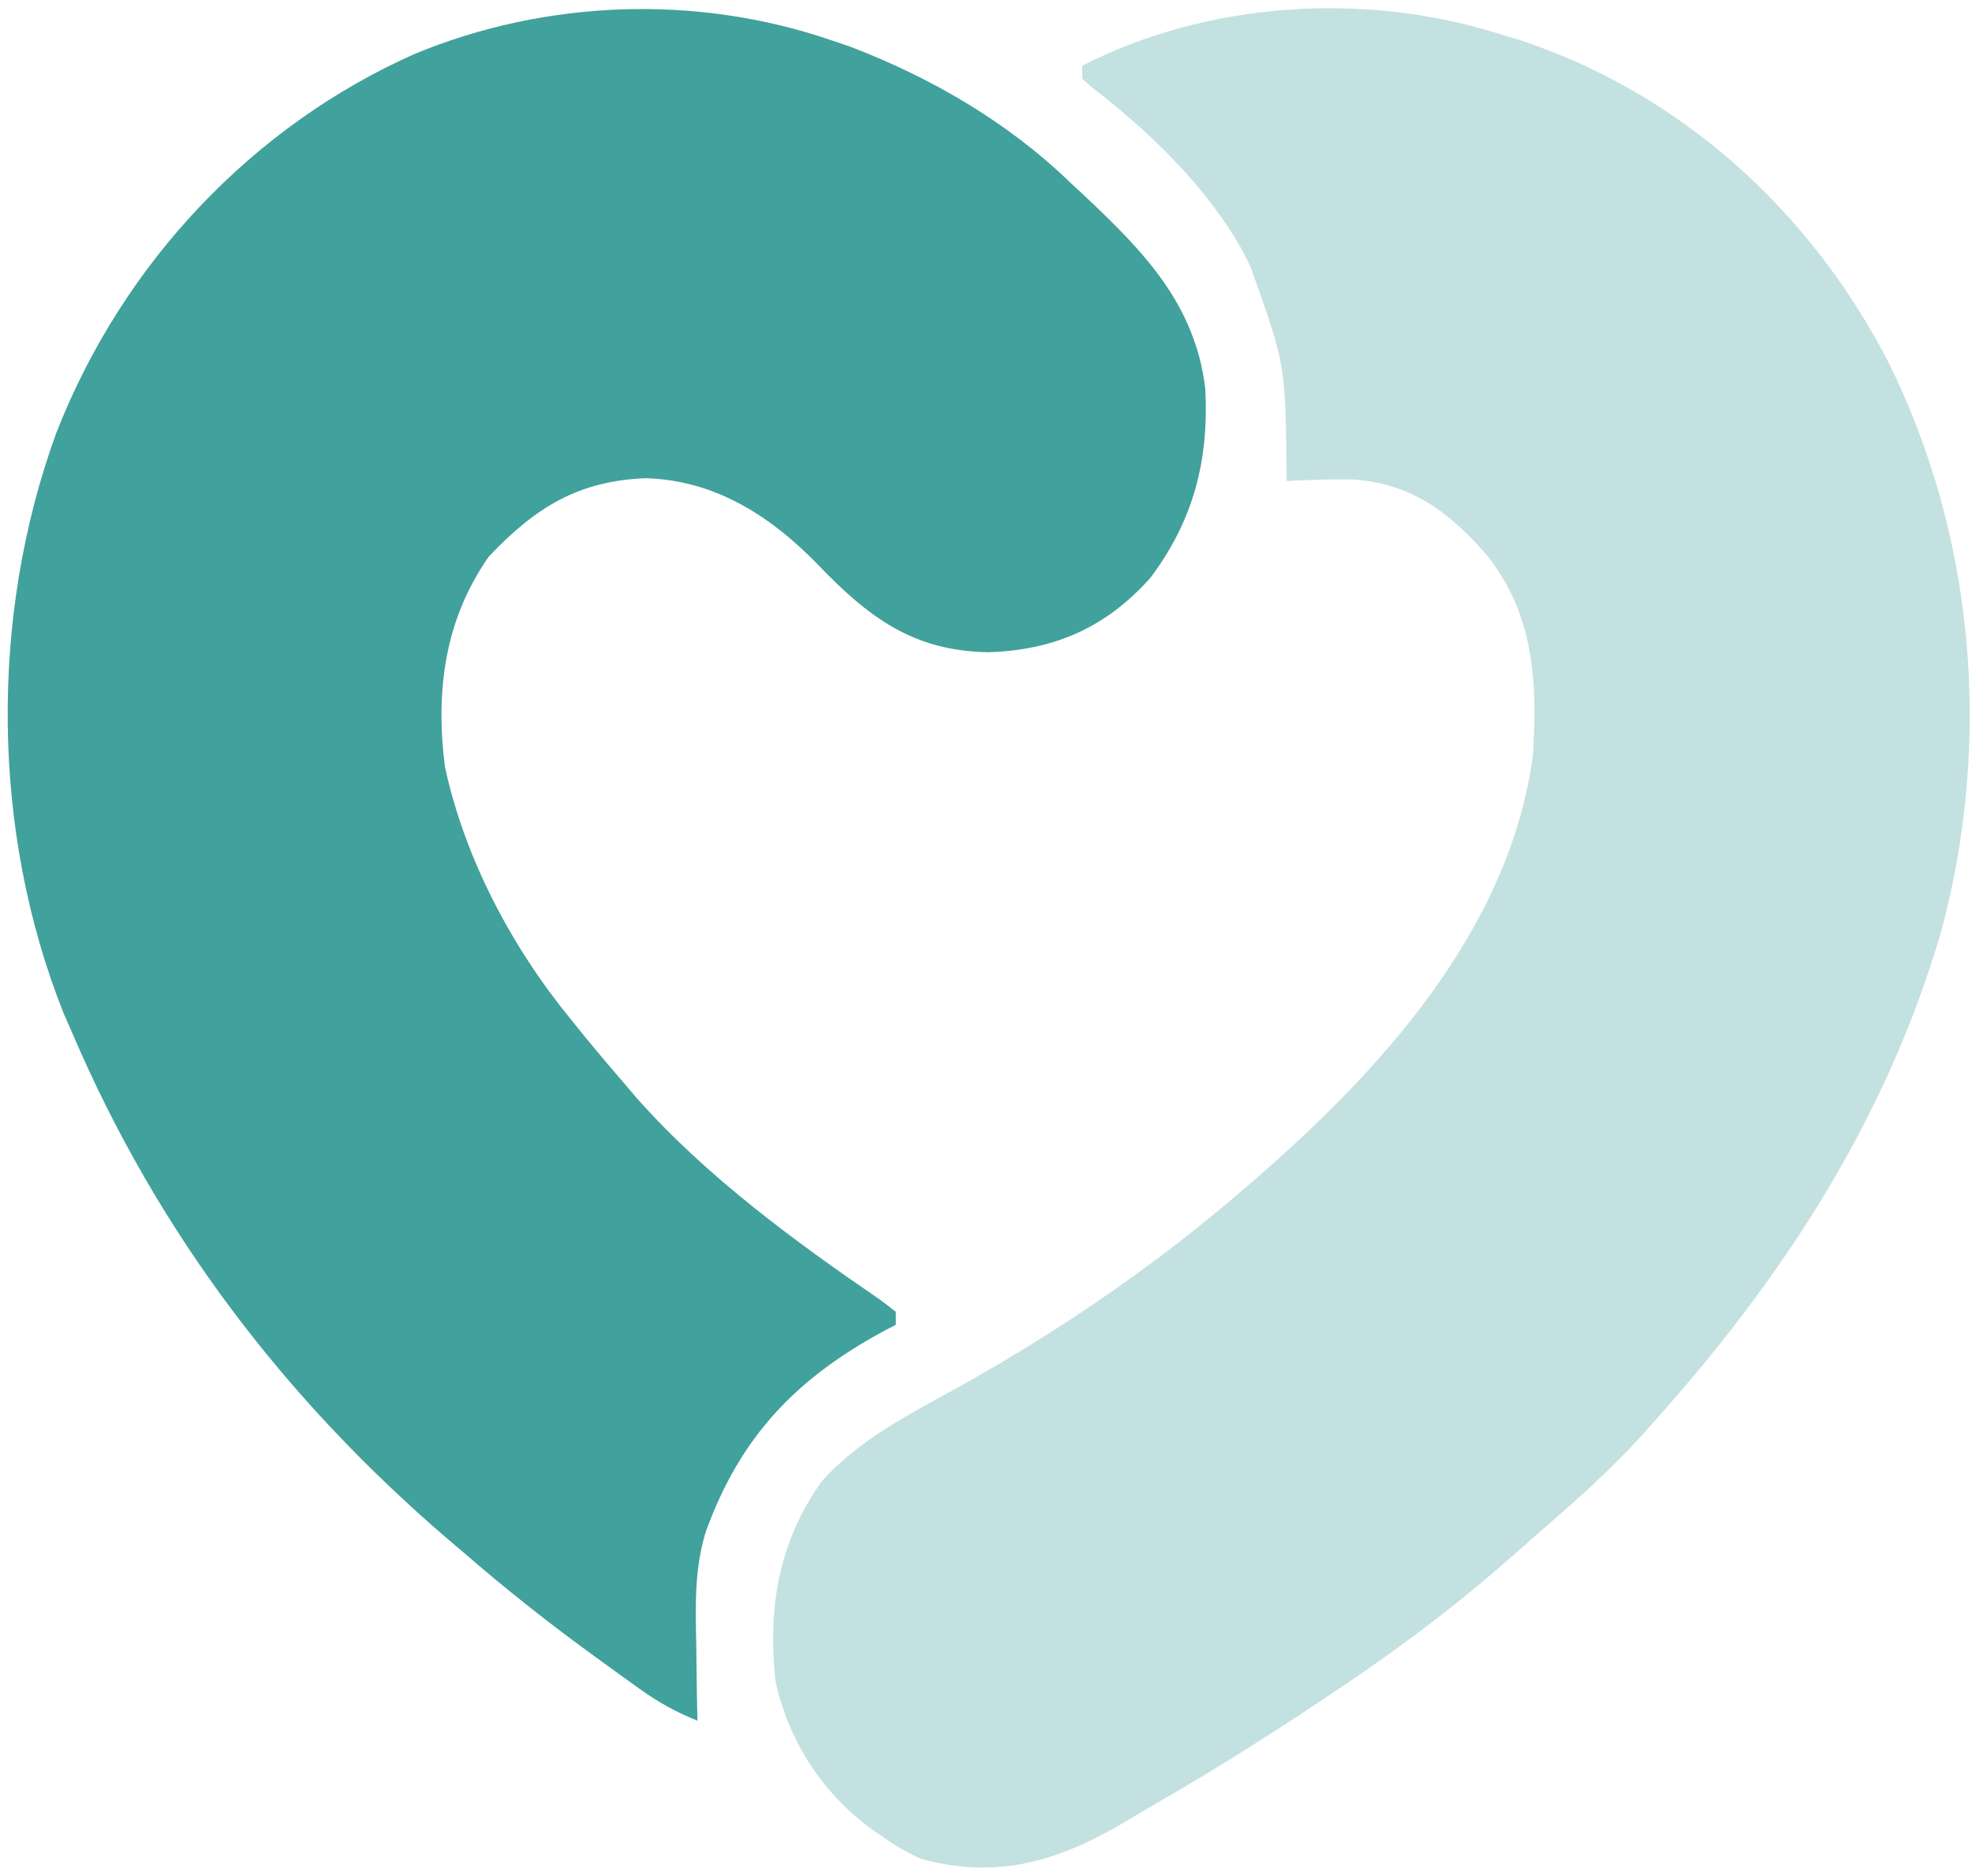 <svg width="82" height="78" viewBox="0 0 82 78" fill="none" xmlns="http://www.w3.org/2000/svg">
<path d="M34.5 1.651C34.779 1.745 35.059 1.84 35.347 1.938C38.668 3.207 41.873 5.046 44.5 7.587C44.713 7.785 44.925 7.982 45.145 8.186C47.518 10.426 49.71 12.643 50.12 16.179C50.273 19.179 49.607 21.66 47.844 24.014C45.961 26.135 43.782 27.032 41.109 27.117C37.973 27.071 36.108 25.673 33.952 23.415C31.952 21.373 29.65 19.963 26.859 19.882C24.075 19.991 22.296 21.062 20.328 23.137C18.497 25.752 18.1 28.702 18.5 31.873C19.331 35.739 21.327 39.446 23.75 42.397C23.933 42.624 24.117 42.851 24.306 43.085C24.862 43.764 25.428 44.432 26 45.095C26.23 45.365 26.23 45.365 26.464 45.64C29.375 48.929 33.078 51.631 36.625 54.06C36.831 54.218 37.038 54.377 37.25 54.54C37.25 54.718 37.25 54.896 37.25 55.079C37.044 55.188 36.839 55.296 36.627 55.407C33.134 57.327 30.772 59.704 29.33 63.739C28.867 65.297 28.918 66.832 28.953 68.453C28.956 68.751 28.96 69.049 28.963 69.356C28.972 70.084 28.984 70.812 29 71.54C28.122 71.189 27.373 70.775 26.594 70.216C26.377 70.061 26.161 69.906 25.938 69.746C25.711 69.581 25.484 69.416 25.25 69.246C24.898 68.991 24.898 68.991 24.539 68.731C22.716 67.402 20.963 66.013 19.25 64.524C19.027 64.335 18.804 64.146 18.574 63.952C11.894 58.206 6.583 51.32 3 42.937C2.882 42.668 2.764 42.399 2.643 42.123C-0.37 34.569 -0.433 25.619 2.337 18.009C5.137 10.838 10.618 5.176 17.26 2.235C22.699 -0.013 28.937 -0.24 34.5 1.651Z" fill="#128983" fill-opacity="0.8"/>
<path d="M62.25 1.381C62.556 1.473 62.862 1.565 63.177 1.659C69.751 3.822 75.222 8.627 78.558 15.123C82.108 22.35 82.829 30.734 80.75 38.619C78.475 46.472 74.232 52.97 69 58.857C68.804 59.079 68.609 59.302 68.407 59.531C67.031 61.058 65.542 62.388 64 63.714C63.707 63.973 63.415 64.233 63.123 64.492C61.002 66.369 58.819 68.07 56.5 69.651C56.325 69.77 56.15 69.889 55.97 70.012C53.38 71.767 50.751 73.447 48.052 74.998C47.685 75.21 47.321 75.425 46.958 75.644C44.118 77.348 41.548 78.178 38.304 77.284C37.737 77.039 37.26 76.759 36.75 76.397C36.577 76.279 36.403 76.162 36.225 76.04C34.23 74.565 32.821 72.471 32.25 69.921C31.912 66.821 32.383 64.116 34.156 61.606C35.761 59.8 37.936 58.743 39.969 57.609C44.141 55.277 48.08 52.581 51.75 49.413C51.964 49.228 51.964 49.228 52.183 49.04C57.294 44.601 62.802 38.693 63.75 31.333C63.925 28.263 63.773 25.627 61.914 23.188C60.319 21.304 58.678 20.094 56.256 19.935C55.336 19.922 54.419 19.952 53.5 20C53.499 19.845 53.498 19.691 53.497 19.531C53.449 15.145 53.449 15.145 52 11.095C51.9 10.894 51.801 10.692 51.698 10.485C50.204 7.771 47.743 5.422 45.378 3.612C45.253 3.499 45.129 3.386 45 3.27C45 3.092 45 2.914 45 2.73C50.237 0.06 56.705 -0.343 62.25 1.381Z" fill="#C3E1E0"/>
</svg>
